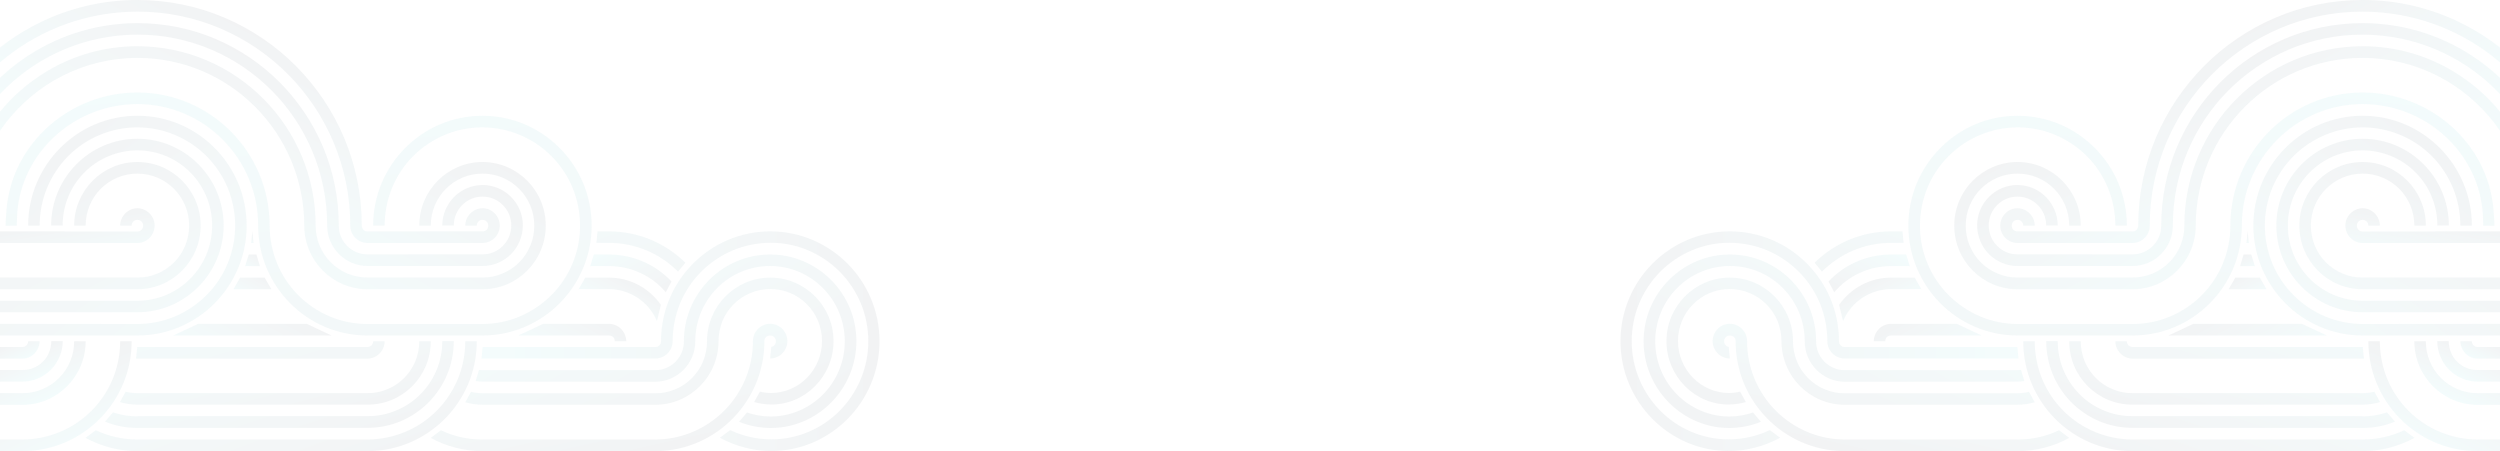 <svg fill="none" height="361" viewBox="0 0 2000 361" width="2000" xmlns="http://www.w3.org/2000/svg" xmlns:xlink="http://www.w3.org/1999/xlink"><linearGradient id="a"><stop offset="0" stop-color="#49d7db"/><stop offset="1" stop-color="#344153"/></linearGradient><linearGradient id="b" gradientUnits="userSpaceOnUse" x1="209.74" x2="9.9" xlink:href="#a" y1="339.94" y2="103.17"/><linearGradient id="c" gradientUnits="userSpaceOnUse" x1="180.42" x2="29.33" xlink:href="#a" y1="332.35" y2="119.19"/><linearGradient id="d" gradientUnits="userSpaceOnUse" x1="140.95" x2="46.3" xlink:href="#a" y1="309.76" y2="137.64"/><linearGradient id="e" gradientUnits="userSpaceOnUse" x1="66.29" x2="59.62" xlink:href="#a" y1="213.72" y2="173.31"/><linearGradient id="f" gradientUnits="userSpaceOnUse" x1="19.72" x2="12.26" xlink:href="#a" y1="288.56" y2="271.93"/><linearGradient id="g" gradientUnits="userSpaceOnUse" x1="31.52" x2="21.5" xlink:href="#a" y1="303.85" y2="280.78"/><linearGradient id="h" gradientUnits="userSpaceOnUse" x1="43.32" x2="28.37" xlink:href="#a" y1="319.95" y2="284.47"/><linearGradient id="i" gradientUnits="userSpaceOnUse" x1="72.33" x2="44.2" xlink:href="#a" y1="357.55" y2="299.48"/><linearGradient id="j" gradientUnits="userSpaceOnUse" x1="221.549" x2="276.249" xlink:href="#a" y1="11" y2="538.27"/><linearGradient id="k" gradientUnits="userSpaceOnUse" x1="198.641" x2="205.941" xlink:href="#a" y1="217.28" y2="203.63"/><linearGradient id="l" gradientUnits="userSpaceOnUse" x1="199.242" x2="204.332" xlink:href="#a" y1="195.62" y2="186.1"/><linearGradient id="m" gradientUnits="userSpaceOnUse" x1="181.73" x2="216.779" xlink:href="#a" y1="306.07" y2="240.52"/><linearGradient id="n" gradientUnits="userSpaceOnUse" x1="169.01" x2="237.61" xlink:href="#a" y1="168.78" y2="40.45"/><linearGradient id="o" gradientUnits="userSpaceOnUse" x1="490.002" x2="504.952" xlink:href="#a" y1="252" y2="224.03"/><linearGradient id="p" gradientUnits="userSpaceOnUse" x1="444.711" x2="470.541" xlink:href="#a" y1="295.23" y2="246.91"/><linearGradient id="q" gradientUnits="userSpaceOnUse" x1="196.519" x2="208.239" xlink:href="#a" y1="241.51" y2="219.58"/><linearGradient id="r" gradientUnits="userSpaceOnUse" x1="168.198" x2="265.558" xlink:href="#a" y1="235.08" y2="52.97"/><linearGradient id="s" gradientUnits="userSpaceOnUse" x1="171.17" x2="242.51" xlink:href="#a" y1="196.39" y2="62.93"/><linearGradient id="t" gradientUnits="userSpaceOnUse" x1="489.079" x2="520.019" xlink:href="#a" y1="193.28" y2="244.25"/><linearGradient id="u" gradientUnits="userSpaceOnUse" x1="300.576" x2="358.836" xlink:href="#a" y1="156.38" y2="348.22"/><linearGradient id="v" gradientUnits="userSpaceOnUse" x1="205.918" x2="235.188" xlink:href="#a" y1="243.64" y2="353.16"/><linearGradient id="w" gradientUnits="userSpaceOnUse" x1="200.78" x2="247.8" xlink:href="#a" y1="235.11" y2="379.83"/><linearGradient id="x" gradientUnits="userSpaceOnUse" x1="193.878" x2="259.388" xlink:href="#a" y1="227" y2="405.66"/><linearGradient id="y" gradientUnits="userSpaceOnUse" x1="476.317" x2="499.527" xlink:href="#a" y1="262.03" y2="365.67"/><linearGradient id="z" gradientUnits="userSpaceOnUse" x1="468.419" x2="556.439" xlink:href="#a" y1="178.65" y2="373.7"/><linearGradient id="A" gradientUnits="userSpaceOnUse" x1="459.67" x2="600.37" xlink:href="#a" y1="156.38" y2="392.85"/><linearGradient id="B" gradientUnits="userSpaceOnUse" x1="385.219" x2="703.619" xlink:href="#a" y1="272.95" y2="272.95"/><linearGradient id="C" gradientUnits="userSpaceOnUse" x1="1790.26" x2="1990.1" xlink:href="#a" y1="339.94" y2="103.17"/><linearGradient id="D" gradientUnits="userSpaceOnUse" x1="1819.58" x2="1970.66" xlink:href="#a" y1="332.35" y2="119.19"/><linearGradient id="E" gradientUnits="userSpaceOnUse" x1="1859.05" x2="1953.7" xlink:href="#a" y1="309.76" y2="137.64"/><linearGradient id="F" gradientUnits="userSpaceOnUse" x1="1933.71" x2="1940.38" xlink:href="#a" y1="213.72" y2="173.31"/><linearGradient id="G" gradientUnits="userSpaceOnUse" x1="1980.28" x2="1987.74" xlink:href="#a" y1="288.56" y2="271.93"/><linearGradient id="H" gradientUnits="userSpaceOnUse" x1="1968.48" x2="1978.5" xlink:href="#a" y1="303.85" y2="280.78"/><linearGradient id="I" gradientUnits="userSpaceOnUse" x1="1956.68" x2="1971.63" xlink:href="#a" y1="319.95" y2="284.47"/><linearGradient id="J" gradientUnits="userSpaceOnUse" x1="1927.66" x2="1955.8" xlink:href="#a" y1="357.55" y2="299.48"/><linearGradient id="K" gradientUnits="userSpaceOnUse" x1="1778.45" x2="1723.75" xlink:href="#a" y1="11" y2="538.27"/><linearGradient id="L" gradientUnits="userSpaceOnUse" x1="1801.35" x2="1794.05" xlink:href="#a" y1="217.28" y2="203.63"/><linearGradient id="M" gradientUnits="userSpaceOnUse" x1="1800.76" x2="1795.67" xlink:href="#a" y1="195.62" y2="186.1"/><linearGradient id="N" gradientUnits="userSpaceOnUse" x1="1818.27" x2="1783.22" xlink:href="#a" y1="306.07" y2="240.52"/><linearGradient id="O" gradientUnits="userSpaceOnUse" x1="1830.99" x2="1762.39" xlink:href="#a" y1="168.78" y2="40.45"/><linearGradient id="P" gradientUnits="userSpaceOnUse" x1="1510" x2="1495.04" xlink:href="#a" y1="252" y2="224.03"/><linearGradient id="Q" gradientUnits="userSpaceOnUse" x1="1555.29" x2="1529.46" xlink:href="#a" y1="295.23" y2="246.91"/><linearGradient id="R" gradientUnits="userSpaceOnUse" x1="1803.48" x2="1791.76" xlink:href="#a" y1="241.51" y2="219.58"/><linearGradient id="S" gradientUnits="userSpaceOnUse" x1="1831.79" x2="1734.44" xlink:href="#a" y1="235.08" y2="52.97"/><linearGradient id="T" gradientUnits="userSpaceOnUse" x1="1828.83" x2="1757.48" xlink:href="#a" y1="196.39" y2="62.93"/><linearGradient id="U" gradientUnits="userSpaceOnUse" x1="1510.91" x2="1479.98" xlink:href="#a" y1="193.28" y2="244.25"/><linearGradient id="V" gradientUnits="userSpaceOnUse" x1="1699.42" x2="1641.15" xlink:href="#a" y1="156.38" y2="348.22"/><linearGradient id="W" gradientUnits="userSpaceOnUse" x1="1794.08" x2="1764.81" xlink:href="#a" y1="243.64" y2="353.16"/><linearGradient id="X" gradientUnits="userSpaceOnUse" x1="1799.21" x2="1752.2" xlink:href="#a" y1="235.11" y2="379.83"/><linearGradient id="Y" gradientUnits="userSpaceOnUse" x1="1806.12" x2="1740.6" xlink:href="#a" y1="227" y2="405.66"/><linearGradient id="Z" gradientUnits="userSpaceOnUse" x1="1523.68" x2="1500.47" xlink:href="#a" y1="262.03" y2="365.67"/><linearGradient id="aa" gradientUnits="userSpaceOnUse" x1="1531.58" x2="1443.55" xlink:href="#a" y1="178.65" y2="373.7"/><linearGradient id="ab" gradientUnits="userSpaceOnUse" x1="1540.33" x2="1399.63" xlink:href="#a" y1="156.38" y2="392.85"/><linearGradient id="ac" gradientUnits="userSpaceOnUse" x1="1614.77" x2="1296.37" xlink:href="#a" y1="272.95" y2="272.95"/><clipPath id="ad"><path d="m0 0h2000v360.9h-2000z"/></clipPath><g clip-path="url(#ad)"><g opacity=".16"><g fill-opacity=".4"><path d="m0 259.1v9.3h109.92c48.2 0 87.4-39.4 87.4-87.9s-39.2-87.9-87.4-87.9-87.4 39.4-87.4 87.9h9.2c0-10.3 2-20.6 5.9-30.1s9.7-18.2 16.9-25.5c7.3-7.3 15.9-13.1 25.4-17 9.5-4 19.7-6 29.9-6s20.5 2 30 6 18.1 9.7 25.4 17 13 16 17 25.5c3.9 9.6 5.9 19.8 5.9 30.1s-2 20.6-5.9 30.1-9.7 18.2-17 25.5-15.9 13.1-25.4 17.1c-9.5 3.9-19.7 6-30 6z" fill="url(#b)"/><path d="m0 240.6v9.2h109.92c38.1 0 69-31.2 69-69.4s-31-69.4-69-69.4-69 31.1-69 69.4h9.2c0-7.9 1.5-15.7 4.5-23s7.4-13.9 13-19.5c5.5-5.6 12.1-10 19.4-13s15-4.6 22.9-4.6c33.1 0 59.8 26.9 59.8 60.1s-26.7 60.2-59.8 60.2z" fill="url(#c)"/><path d="m0 222.1v9.3h109.92c27.9 0 50.6-22.8 50.6-50.9s-22.7-50.9-50.6-50.9-50.6 22.8-50.6 50.9h9.2c0-23.1 18.5-41.6 41.4-41.6s41.4 18.6 41.4 41.6c0 5.5-1.1 10.9-3.1 15.9-2.1 5.1-5.1 9.7-9 13.5-3.8 3.9-8.4 6.9-13.4 9s-10.4 3.2-15.9 3.1h-109.92z" fill="url(#d)"/><path d="m0 185.1v9.3h109.92c3.7 0 7.2-1.5 9.7-4.1 2.6-2.6 4-6.1 4.1-9.8 0-3.7-1.5-7.2-4.1-9.8s-6.1-4.1-9.7-4.1-7.2 1.5-9.7 4.1c-2.6 2.6-4.1 6.1-4.1 9.8h9.2c0-2.6 2-4.6 4.6-4.6s4.6 2 4.6 4.6c0 1.2-.5 2.4-1.3 3.3-.9.9-2 1.4-3.3 1.4z" fill="url(#e)"/><path d="m0 277.6v9.3h17.92c3.7 0 7.2-1.5 9.7-4.1s4-6.1 4.1-9.8h-9.2c0 2.6-2 4.6-4.6 4.6z" fill="url(#f)"/><path d="m0 296.1v9.2h17.92c8.5 0 16.7-3.4 22.8-9.5 6-6.1 9.4-14.3 9.5-22.9h-9.2c0 3-.6 6-1.7 8.9-1.1 2.8-2.8 5.4-5 7.5-2.1 2.2-4.7 3.9-7.5 5-2.8 1.2-5.8 1.7-8.8 1.7h-18.02z" fill="url(#g)"/><path d="m0 314.7v9.2h17.92c27.9 0 50.6-22.8 50.6-50.9h-9.2c0 5.5-1 10.9-3.1 15.9-2.1 5.1-5.1 9.7-9 13.5-3.8 3.9-8.4 6.9-13.4 9s-10.4 3.2-15.9 3.1h-17.92z" fill="url(#h)"/><path d="m0 351.7v9.2h19.62c47.4-.9 85.7-39.9 85.7-87.9h-9.2c0 10.3-2 20.6-5.9 30.1s-9.7 18.2-17 25.5-15.9 13.1-25.4 17-19.7 6-29.9 6h-17.92z" fill="url(#i)"/><path d="m5.319 166.5c4.92-52.31 50.9-92.5 104.6-92.5 58.4 0 105.8 47.7 105.8 106.5 0 10.3 2 20.6 5.9 30.1s9.7 18.2 16.9 25.5c7.3 7.3 15.9 13.1 25.4 17.1s19.7 6 29.9 6h92c10.3 0 20.5-2 29.9-6 9.5-4 18.1-9.8 25.4-17.1s13-16 17-25.5c3.9-9.5 6-19.8 5.9-30.1 0-10.3-2-20.6-5.9-30.1s-9.7-18.2-17-25.5c-7.2-7.3-15.9-13.1-25.4-17-9.5-4-19.7-6-29.9-6s-20.5 2-29.9 6c-9.5 4-18.1 9.7-25.4 17s-13 16-16.9 25.5c-3.9 9.6-5.9 19.8-5.9 30.1h-9.2c0-48.5 39.2-87.9 87.4-87.9s87.4 39.4 87.4 87.9-39.2 87.9-87.4 87.9h-92c-48.2 0-87.4-39.4-87.4-87.9 0-53.7-43.2-97.2-96.6-97.2-50.4 0-93.16 38.7-96.2 88.3-.14 2.22-.3 8.9-.3 8.9l-8.95.1c0-.06 0-5 .85-14.1z" fill="url(#j)"/><path d="m196.121 212.9h5.9 5.9l-2.8-9.3h-6.1z" fill="url(#k)"/><path d="m200.922 194.4h1.9l-.9-9.3z" fill="url(#l)"/><path d="m158.42 259.1-19.9 9.3h126.7l-19.8-9.3z" fill="url(#m)"/><path d="m386.02 166.6c-3.6 0-7.1 1.5-9.7 4.1s-4.1 6.1-4.1 9.8h9.2c0-.6.1-1.2.3-1.8.5-1.1 1.4-2 2.5-2.5.6-.2 1.2-.3 1.8-.3 2.6 0 4.6 2 4.6 4.6 0 1.2-.4 2.4-1.3 3.3-.4.4-.9.8-1.5 1s-1.2.3-1.8.3h-92c-1.3.1-2.4-.4-3.3-1.3-.8-.9-1.3-2.1-1.3-3.3 0-99.6-80.4-180.5-179.5-180.5-28.15 0-54.74 6.56-78.4 18.22-.15.07-.29.15-.44.22-.8.39-1.59.79-2.38 1.2-.51.26-1.02.53-1.54.8-.42.22-.85.44-1.27.67-9.12 4.89-17.78 10.55-25.89 16.89v11.89c27.63-23.56 62.84-38.42 101.45-40.37v-.03c2.81-.13 5.63-.2 8.47-.2 94.1 0 170.3 76.6 170.3 171.2 0 7.6 6.2 13.9 13.8 13.9h92c3.6 0 7.1-1.5 9.7-4.1s4.1-6.1 4.1-9.8c-.1-3.7-1.5-7.2-4.1-9.8-2.5-2.6-6-4.1-9.7-4.1z" fill="url(#n)"/><path d="m510.622 227.9c-7.2-3.8-15.3-5.8-23.4-5.8h-19l-5.3 9.2h24.4c8.1 0 16.1 2.5 22.9 7 6.8 4.6 12.2 11 15.3 18.6l3.2-13c-4.7-6.7-10.9-12.2-18.1-16z" fill="url(#o)"/><path d="m487.221 259.1h-52.7l-19.9 9.3h72.6c.6 0 1.2.1 1.8.3s1.1.6 1.5 1 .8.9 1 1.5.3 1.2.3 1.8h9.2c-.1-3.7-1.5-7.2-4.1-9.8-2.5-2.6-6-4.1-9.7-4.1z" fill="url(#p)"/><path d="m186.719 231.4h15.2 15.2l-5.4-9.3h-9.8-9.8z" fill="url(#q)"/><path d="m386.018 129.6c-27.9 0-50.6 22.8-50.6 50.9h9.2c0-23.1 18.5-41.6 41.4-41.6s41.4 18.6 41.4 41.6c0 5.5-1 10.9-3.1 15.9-2.1 5.1-5.1 9.7-9 13.5-3.8 3.9-8.4 6.9-13.5 9-5 2.1-10.4 3.2-15.9 3.1h-92c-5.4 0-10.8-1.1-15.9-3.1-5-2.1-9.6-5.2-13.4-9-3.9-3.9-6.9-8.5-9-13.5-2.1-5.1-3.1-10.5-3.1-15.9 0-79.2-63.9-143.5-142.7-143.5-25.95 0-50.22 7.04-71.11 19.32-.48.28-.95.56-1.42.85-.39.24-.79.47-1.18.71-13.73 8.41-25.94 19.08-36.12 31.51v15.28c22.53-33.01 59.32-55.36 101.45-58.08 2.8-.19 5.63-.28 8.47-.28 73.7 0 133.4 60 133.5 134.2 0 28.1 22.7 50.9 50.6 50.9h92c27.9 0 50.6-22.8 50.6-50.9s-22.7-50.9-50.6-50.9z" fill="url(#r)"/><path d="m408.82 157.5c-6-6.1-14.2-9.5-22.7-9.5s-16.7 3.4-22.8 9.5c-6 6.1-9.5 14.3-9.5 22.9h9.2c0-12.8 10.3-23.1 23-23.1s23 10.3 23 23.1-10.3 23.1-23 23.1h-92c-3 0-6-.6-8.8-1.7-2.8-1.2-5.3-2.9-7.5-5-2.1-2.2-3.8-4.7-5-7.5s-1.7-5.8-1.7-8.9c0-89.4-72.2-161.9-161-161.9-2.88 0-5.73.08-8.57.24-.08 0-.17.01-.25.02-1.14.06-2.27.13-3.4.22 0 0-.02 0-.03 0-4.96.38-9.85.98-14.67 1.8-31.83 5.4-60.52 20.2-83.1 41.48v12.95c25.81-27.31 61.57-45.01 101.45-47.26 2.81-.17 5.63-.25 8.47-.25 83.9 0 151.9 68.3 151.8 152.7 0 8.6 3.4 16.8 9.5 22.9 6 6.1 14.2 9.5 22.8 9.5h92c8.5 0 16.7-3.4 22.8-9.5 6-6.1 9.4-14.3 9.5-22.9 0-8.6-3.4-16.8-9.5-22.9z" fill="url(#s)"/><path d="m532.619 233.8 4.6-8.6c-6.4-6.8-14.2-12.3-22.8-16s-17.9-5.6-27.2-5.6h-12.2l-2.8 9.3h15.1c8.6 0 17.2 1.8 25 5.5 7.8 3.5 14.7 8.8 20.3 15.4z" fill="url(#t)"/><path d="m478.016 185.1h9.2c22.9 0 44.8 9 61.1 25.1l-5.9 7.1c-14.1-14.2-33.7-23-55.2-23h-10.1zm-368.2 92.5h184.1c1.2 0 2.4-.5 3.3-1.3.9-.9 1.3-2.1 1.3-3.3h9.2c0 3.7-1.5 7.2-4.1 9.8s-6.1 4.1-9.7 4.1h-185.1z" fill="url(#u)"/><path d="m344.618 273h-9.2c0 5.5-1.1 10.9-3.1 15.9-2.1 5.1-5.1 9.6-9 13.5-3.8 3.9-8.4 6.9-13.5 9-5 2.1-10.4 3.2-15.9 3.1h-184.1c-3.1 0-6.3-.4-9.3-1.1l-4.6 8.3c4.5 1.3 9.2 2 13.9 2h184.1c28 .2 50.7-22.6 50.7-50.7z" fill="url(#v)"/><path d="m109.92 333.1c-6.6 0-13.2-1.1-19.5-3.2l-6.4 7.4c8.2 3.4 17 5.1 25.901 5h184.1c38.1 0 69-31.1 69-69.4h-9.2c0 7.9-1.5 15.7-4.5 23s-7.4 13.9-13 19.5c-5.5 5.6-12.1 10-19.4 13s-15 4.6-22.9 4.5h-184.1z" fill="url(#w)"/><path d="m381.418 273h-9.2c0 10.3-2 20.6-5.9 30.1s-9.7 18.2-17 25.5-15.9 13.1-25.4 17-19.7 6-29.9 6h-184.1c-11.5 0-22.9-2.5-33.3-7.4l-8.2 6.1c12.4 6.7 26.5 10.6 41.5 10.6h184.1c48.2 0 87.4-39.4 87.4-87.9z" fill="url(#x)"/><path d="m352.717 344.2c10.4 4.9 21.8 7.5 33.3 7.4h138c10.3 0 20.5-2 30-6s18.1-9.8 25.4-17.1 13-16 17-25.5c3.9-9.6 6-19.8 5.9-30.1 0-3.7 1.5-7.2 4.1-9.8s6.1-4.1 9.7-4.1 7.2 1.5 9.7 4.1c2.6 2.6 4 6.1 4.1 9.8 0 3.7-1.5 7.2-4.1 9.8s-6.1 4.1-9.7 4.1l.9-9.3c2.1-.4 3.7-2.2 3.7-4.5 0-2.6-2-4.6-4.6-4.6-.6 0-1.2.1-1.8.3s-1.1.6-1.5 1-.8.9-1 1.5-.3 1.2-.3 1.8c0 47.9-38.3 87-85.7 87.9h-139.7c-14.5 0-28.8-3.6-41.5-10.6z" fill="url(#y)"/><path d="m666.819 273c0-28.1-22.7-50.9-50.6-50.9s-50.6 22.8-50.6 50.9c0 5.5-1.1 10.9-3.1 16-2.1 5.1-5.1 9.6-9 13.5-3.8 3.9-8.4 6.9-13.4 9s-10.4 3.2-15.9 3.1h-138.1c-3.1 0-6.3-.4-9.3-1.1l-4.6 8.3c4.5 1.3 9.2 2 13.9 2h138.1c27.9 0 50.6-22.8 50.6-50.9 0-5.5 1.1-10.9 3.1-16 2.1-5.1 5.1-9.6 9-13.5 3.8-3.9 8.4-6.9 13.4-9s10.4-3.2 15.9-3.2c22.9 0 41.4 18.6 41.4 41.6s-18.5 41.6-40.9 41.6c-3 0-5.9-.4-8.8-1.1l-4.6 8.3c4.4 1.3 9.1 2 13.4 2 27.3.3 50.1-22.5 50.1-50.6z" fill="url(#z)"/><path d="m524.02 305.4c17.7 0 32.2-14.5 32.2-32.4 0-33.3 26.8-60.2 59.8-60.2s59.8 26.9 59.8 60.2-26.7 60.1-59.3 60.2c-6.4 0-12.8-1.1-18.9-3.2l-6.4 7.4c8 3.3 16.7 5 25.4 5 37.5 0 68.5-31.2 68.5-69.4s-31-69.4-69-69.4-69 31.1-69 69.4c0 3-.6 6.1-1.7 8.9-1.2 2.8-2.9 5.4-5 7.5s-4.7 3.9-7.5 5c-2.8 1.2-5.8 1.8-8.8 1.7h-138c-1 0-2-.1-2.9-.2l-2.7 8.9c1.8.3 3.7.5 5.6.5z" fill="url(#A)"/></g><path d="m703.619 273c0-48.5-39.2-87.9-87.4-87.9s-87.4 39.4-87.4 87.9c0 .6-.1 1.2-.3 1.8s-.6 1.1-1 1.5-.9.8-1.5 1-1.2.3-1.8.3h-138.1l-.9 9.2h139.1c7.6 0 13.8-6.3 13.8-13.9 0-10.3 2-20.6 5.9-30.1s9.7-18.2 17-25.5 15.9-13.1 25.4-17.1c9.5-3.9 19.7-6 30-6s20.5 2 29.9 6c9.5 4 18.1 9.8 25.4 17.1s13 16 17 25.5c3.9 9.6 5.9 19.8 5.9 30.1 0 43.5-35 78.7-77.7 78.6-11.3 0-22.5-2.6-32.8-7.4l-8.2 6.1c12.4 6.7 26.5 10.6 41 10.6 47.5.1 86.7-39.3 86.7-87.8z" fill="url(#B)" opacity=".4"/></g><g opacity=".16"><g fill-opacity=".4"><path d="m2000 259.1v9.3h-109.92c-48.2 0-87.4-39.4-87.4-87.9s39.2-87.9 87.4-87.9 87.4 39.4 87.4 87.9h-9.2c0-10.3-2-20.6-5.9-30.1s-9.7-18.2-16.9-25.5c-7.3-7.3-15.9-13.1-25.4-17-9.5-4-19.7-6-29.9-6s-20.5 2-30 6-18.1 9.7-25.4 17-13 16-17 25.5c-3.9 9.6-5.9 19.8-5.9 30.1s2 20.6 5.9 30.1 9.7 18.2 17 25.5 15.9 13.1 25.4 17.1c9.5 3.9 19.7 6 30 6z" fill="url(#C)"/><path d="m2000 240.6v9.2h-109.92c-38.1 0-69-31.2-69-69.4s31-69.4 69-69.4 69 31.1 69 69.4h-9.2c0-7.9-1.5-15.7-4.5-23s-7.4-13.9-13-19.5c-5.5-5.6-12.1-10-19.4-13s-15-4.6-22.9-4.6c-33.1 0-59.8 26.9-59.8 60.1s26.7 60.2 59.8 60.2z" fill="url(#D)"/><path d="m2000 222.1v9.3h-109.92c-27.9 0-50.6-22.8-50.6-50.9s22.7-50.9 50.6-50.9 50.6 22.8 50.6 50.9h-9.2c0-23.1-18.5-41.6-41.4-41.6s-41.4 18.6-41.4 41.6c0 5.5 1.1 10.9 3.1 15.9 2.1 5.1 5.1 9.7 9 13.5 3.8 3.9 8.4 6.9 13.4 9s10.4 3.2 15.9 3.1h109.92z" fill="url(#E)"/><path d="m2000 185.1v9.3h-109.92c-3.7 0-7.2-1.5-9.7-4.1-2.6-2.6-4-6.1-4.1-9.8 0-3.7 1.5-7.2 4.1-9.8s6.1-4.1 9.7-4.1 7.2 1.5 9.7 4.1c2.6 2.6 4.1 6.1 4.1 9.8h-9.2c0-2.6-2-4.6-4.6-4.6s-4.6 2-4.6 4.6c0 1.2.5 2.4 1.3 3.3.9.9 2 1.4 3.3 1.4z" fill="url(#F)"/><path d="m2000 277.6v9.3h-17.92c-3.7 0-7.2-1.5-9.7-4.1s-4-6.1-4.1-9.8h9.2c0 2.6 2 4.6 4.6 4.6z" fill="url(#G)"/><path d="m2000 296.1v9.2h-17.92c-8.5 0-16.7-3.4-22.8-9.5-6-6.1-9.4-14.3-9.5-22.9h9.2c0 3 .6 6 1.7 8.9 1.1 2.8 2.8 5.4 5 7.5 2.1 2.2 4.7 3.9 7.5 5 2.8 1.2 5.8 1.7 8.8 1.7h18.02z" fill="url(#H)"/><path d="m2000 314.7v9.2h-17.92c-27.9 0-50.6-22.8-50.6-50.9h9.2c0 5.5 1 10.9 3.1 15.9 2.1 5.1 5.1 9.7 9 13.5 3.8 3.9 8.4 6.9 13.4 9s10.4 3.2 15.9 3.1h17.92z" fill="url(#I)"/><path d="m2000 351.7v9.2h-19.62c-47.4-.9-85.7-39.9-85.7-87.9h9.2c0 10.3 2 20.6 5.9 30.1s9.7 18.2 17 25.5 15.9 13.1 25.4 17 19.7 6 29.9 6h17.92z" fill="url(#J)"/><path d="m1994.68 166.5c-4.92-52.31-50.9-92.5-104.6-92.5-58.4 0-105.8 47.7-105.8 106.5 0 10.3-2 20.6-5.9 30.1s-9.7 18.2-16.9 25.5c-7.3 7.3-15.9 13.1-25.4 17.1s-19.7 6-29.9 6h-92c-10.3 0-20.5-2-29.9-6-9.5-4-18.1-9.8-25.4-17.1s-13-16-17-25.5c-3.9-9.5-6-19.8-5.9-30.1 0-10.3 2-20.6 5.9-30.1s9.7-18.2 17-25.5c7.2-7.3 15.9-13.1 25.4-17 9.5-4 19.7-6 29.9-6s20.5 2 29.9 6c9.5 4 18.1 9.7 25.4 17s13 16 16.9 25.5c3.9 9.6 5.9 19.8 5.9 30.1h9.2c0-48.5-39.2-87.9-87.4-87.9s-87.4 39.4-87.4 87.9 39.2 87.9 87.4 87.9h92c48.2 0 87.4-39.4 87.4-87.9 0-53.7 43.2-97.2 96.6-97.2 50.4 0 93.16 38.7 96.2 88.3.14 2.22.3 8.9.3 8.9l8.95.1c0-.06 0-5-.85-14.1z" fill="url(#K)"/><path d="m1803.88 212.9h-5.9-5.9l2.8-9.3h6.1z" fill="url(#L)"/><path d="m1799.08 194.4h-1.9l.9-9.3z" fill="url(#M)"/><path d="m1841.58 259.1 19.9 9.3h-126.7l19.8-9.3z" fill="url(#N)"/><path d="m1613.98 166.6c3.6 0 7.1 1.5 9.7 4.1s4.1 6.1 4.1 9.8h-9.2c0-.6-.1-1.2-.3-1.8-.5-1.1-1.4-2-2.5-2.5-.6-.2-1.2-.3-1.8-.3-2.6 0-4.6 2-4.6 4.6 0 1.2.4 2.4 1.3 3.3.4.4.9.8 1.5 1s1.2.3 1.8.3h92c1.3.1 2.4-.4 3.3-1.3.8-.9 1.3-2.1 1.3-3.3 0-99.6 80.4-180.5 179.5-180.5 28.15 0 54.74 6.56 78.4 18.22.15.07.29.15.44.22.8.39 1.59.79 2.38 1.2.51.26 1.02.53 1.54.8.42.22.85.44 1.27.67 9.13 4.89 17.79 10.55 25.9 16.9v11.89c-27.63-23.56-62.84-38.42-101.45-40.37v-.03c-2.81-.13-5.63-.2-8.47-.2-94.1 0-170.3 76.6-170.3 171.2 0 7.6-6.2 13.9-13.8 13.9h-92c-3.6 0-7.1-1.5-9.7-4.1s-4.1-6.1-4.1-9.8c.1-3.7 1.5-7.2 4.1-9.8 2.5-2.6 6-4.1 9.7-4.1z" fill="url(#O)"/><path d="m1489.38 227.9c7.2-3.8 15.3-5.8 23.4-5.8h19l5.3 9.2h-24.4c-8.1 0-16.1 2.5-22.9 7-6.8 4.6-12.2 11-15.3 18.6l-3.2-13c4.7-6.7 10.9-12.2 18.1-16z" fill="url(#P)"/><path d="m1512.78 259.1h52.7l19.9 9.3h-72.6c-.6 0-1.2.1-1.8.3s-1.1.6-1.5 1-.8.9-1 1.5-.3 1.2-.3 1.8h-9.2c.1-3.7 1.5-7.2 4.1-9.8 2.5-2.6 6-4.1 9.7-4.1z" fill="url(#Q)"/><path d="m1813.28 231.4h-15.2-15.2l5.4-9.3h9.8 9.8z" fill="url(#R)"/><path d="m1613.98 129.6c27.9 0 50.6 22.8 50.6 50.9h-9.2c0-23.1-18.5-41.6-41.4-41.6s-41.4 18.6-41.4 41.6c0 5.5 1 10.9 3.1 15.9 2.1 5.1 5.1 9.7 9 13.5 3.8 3.9 8.4 6.9 13.5 9 5 2.1 10.4 3.2 15.9 3.1h92c5.4 0 10.8-1.1 15.9-3.1 5-2.1 9.6-5.2 13.4-9 3.9-3.9 6.9-8.5 9-13.5 2.1-5.1 3.1-10.5 3.1-15.9 0-79.2 63.9-143.5 142.7-143.5 25.95 0 50.22 7.04 71.11 19.32.48.28.95.56 1.42.85.39.24.79.47 1.18.71 13.73 8.41 25.94 19.08 36.12 31.51v15.28c-22.53-33.01-59.32-55.36-101.45-58.08-2.8-.19-5.63-.28-8.47-.28-73.7 0-133.4 60-133.5 134.2 0 28.1-22.7 50.9-50.6 50.9h-92c-27.9 0-50.6-22.8-50.6-50.9s22.7-50.9 50.6-50.9z" fill="url(#S)"/><path d="m1591.18 157.5c6-6.1 14.2-9.5 22.7-9.5s16.7 3.4 22.8 9.5c6 6.1 9.5 14.3 9.5 22.9h-9.2c0-12.8-10.3-23.1-23-23.1s-23 10.3-23 23.1 10.3 23.1 23 23.1h92c3 0 6-.6 8.8-1.7 2.8-1.2 5.3-2.9 7.5-5 2.1-2.2 3.8-4.7 5-7.5s1.7-5.8 1.7-8.9c0-89.4 72.2-161.9 161-161.9 2.88 0 5.73.08 8.57.24.08 0 .17.01.25.02 1.14.06 2.27.13 3.4.22h.03c4.96.38 9.85.98 14.67 1.8 31.83 5.41 60.51 20.21 83.1 41.49v12.95c-25.81-27.31-61.57-45.01-101.45-47.26-2.81-.17-5.63-.25-8.47-.25-83.9 0-151.9 68.3-151.8 152.7 0 8.6-3.4 16.8-9.5 22.9-6 6.1-14.2 9.5-22.8 9.5h-92c-8.5 0-16.7-3.4-22.8-9.5-6-6.1-9.4-14.3-9.5-22.9 0-8.6 3.4-16.8 9.5-22.9z" fill="url(#T)"/><path d="m1467.38 233.8-4.6-8.6c6.4-6.8 14.2-12.3 22.8-16s17.9-5.6 27.2-5.6h12.2l2.8 9.3h-15.1c-8.6 0-17.2 1.8-25 5.5-7.8 3.5-14.7 8.8-20.3 15.4z" fill="url(#U)"/><path d="m1521.98 185.1h-9.2c-22.9 0-44.8 9-61.1 25.1l5.9 7.1c14.1-14.2 33.7-23 55.2-23h10.1zm368.2 92.5h-184.1c-1.2 0-2.4-.5-3.3-1.3-.9-.9-1.3-2.1-1.3-3.3h-9.2c0 3.7 1.5 7.2 4.1 9.8s6.1 4.1 9.7 4.1h185.1z" fill="url(#V)"/><path d="m1655.38 273h9.2c0 5.5 1.1 10.9 3.1 15.9 2.1 5.1 5.1 9.6 9 13.5 3.8 3.9 8.4 6.9 13.5 9 5 2.1 10.4 3.2 15.9 3.1h184.1c3.1 0 6.3-.4 9.3-1.1l4.6 8.3c-4.5 1.3-9.2 2-13.9 2h-184.1c-28 .2-50.7-22.6-50.7-50.7z" fill="url(#W)"/><path d="m1890.08 333.1c6.6 0 13.2-1.1 19.5-3.2l6.4 7.4c-8.2 3.4-17 5.1-25.9 5h-184.1c-38.1 0-69-31.1-69-69.4h9.2c0 7.9 1.5 15.7 4.5 23s7.4 13.9 13 19.5c5.5 5.6 12.1 10 19.4 13s15 4.6 22.9 4.5h184.1z" fill="url(#X)"/><path d="m1618.58 273h9.2c0 10.3 2 20.6 5.9 30.1s9.7 18.2 17 25.5 15.9 13.1 25.4 17 19.7 6 29.9 6h184.1c11.5 0 22.9-2.5 33.3-7.4l8.2 6.1c-12.4 6.7-26.5 10.6-41.5 10.6h-184.1c-48.2 0-87.4-39.4-87.4-87.9z" fill="url(#Y)"/><path d="m1647.28 344.2c-10.4 4.9-21.8 7.5-33.3 7.4h-138c-10.3 0-20.5-2-30-6s-18.1-9.8-25.4-17.1-13-16-17-25.5c-3.9-9.6-6-19.8-5.9-30.1 0-3.7-1.5-7.2-4.1-9.8s-6.1-4.1-9.7-4.1-7.2 1.5-9.7 4.1c-2.6 2.6-4 6.1-4.1 9.8 0 3.7 1.5 7.2 4.1 9.8s6.1 4.1 9.7 4.1l-.9-9.3c-2.1-.4-3.7-2.2-3.7-4.5 0-2.6 2-4.6 4.6-4.6.6 0 1.2.1 1.8.3s1.1.6 1.5 1 .8.9 1 1.5.3 1.2.3 1.8c0 47.9 38.3 87 85.7 87.9h139.7c14.5 0 28.8-3.6 41.5-10.6z" fill="url(#Z)"/><path d="m1333.18 273c0-28.1 22.7-50.9 50.6-50.9s50.6 22.8 50.6 50.9c0 5.5 1.1 10.9 3.1 16 2.1 5.1 5.1 9.6 9 13.5 3.8 3.9 8.4 6.9 13.4 9s10.4 3.2 15.9 3.1h138.1c3.1 0 6.3-.4 9.3-1.1l4.6 8.3c-4.5 1.3-9.2 2-13.9 2h-138.1c-27.9 0-50.6-22.8-50.6-50.9 0-5.5-1.1-10.9-3.1-16-2.1-5.1-5.1-9.6-9-13.5-3.8-3.9-8.4-6.9-13.4-9s-10.4-3.2-15.9-3.2c-22.9 0-41.4 18.6-41.4 41.6s18.5 41.6 40.9 41.6c3 0 5.9-.4 8.8-1.1l4.6 8.3c-4.4 1.3-9.1 2-13.4 2-27.3.3-50.1-22.5-50.1-50.6z" fill="url(#aa)"/><path d="m1475.98 305.4c-17.7 0-32.2-14.5-32.2-32.4 0-33.3-26.8-60.2-59.8-60.2s-59.8 26.9-59.8 60.2 26.7 60.1 59.3 60.2c6.4 0 12.8-1.1 18.9-3.2l6.4 7.4c-8 3.3-16.7 5-25.4 5-37.5 0-68.5-31.2-68.5-69.4s31-69.4 69-69.4 69 31.1 69 69.4c0 3 .6 6.1 1.7 8.9 1.2 2.8 2.9 5.4 5 7.5s4.7 3.9 7.5 5c2.8 1.2 5.8 1.8 8.8 1.7h138c1 0 2-.1 2.9-.2l2.7 8.9c-1.8.3-3.7.5-5.6.5z" fill="url(#ab)"/></g><path d="m1296.38 273c0-48.5 39.2-87.9 87.4-87.9s87.4 39.4 87.4 87.9c0 .6.1 1.2.3 1.8s.6 1.1 1 1.5.9.8 1.5 1 1.2.3 1.8.3h138.1l.9 9.2h-139.1c-7.6 0-13.8-6.3-13.8-13.9 0-10.3-2-20.6-5.9-30.1s-9.7-18.2-17-25.5-15.9-13.1-25.4-17.1c-9.5-3.9-19.7-6-30-6s-20.5 2-29.9 6c-9.5 4-18.1 9.8-25.4 17.1s-13 16-17 25.5c-3.9 9.6-5.9 19.8-5.9 30.1 0 43.5 35 78.7 77.7 78.6 11.3 0 22.5-2.6 32.8-7.4l8.2 6.1c-12.4 6.7-26.5 10.6-41 10.6-47.5.1-86.7-39.3-86.7-87.8z" fill="url(#ac)" opacity=".4"/></g></g></svg>